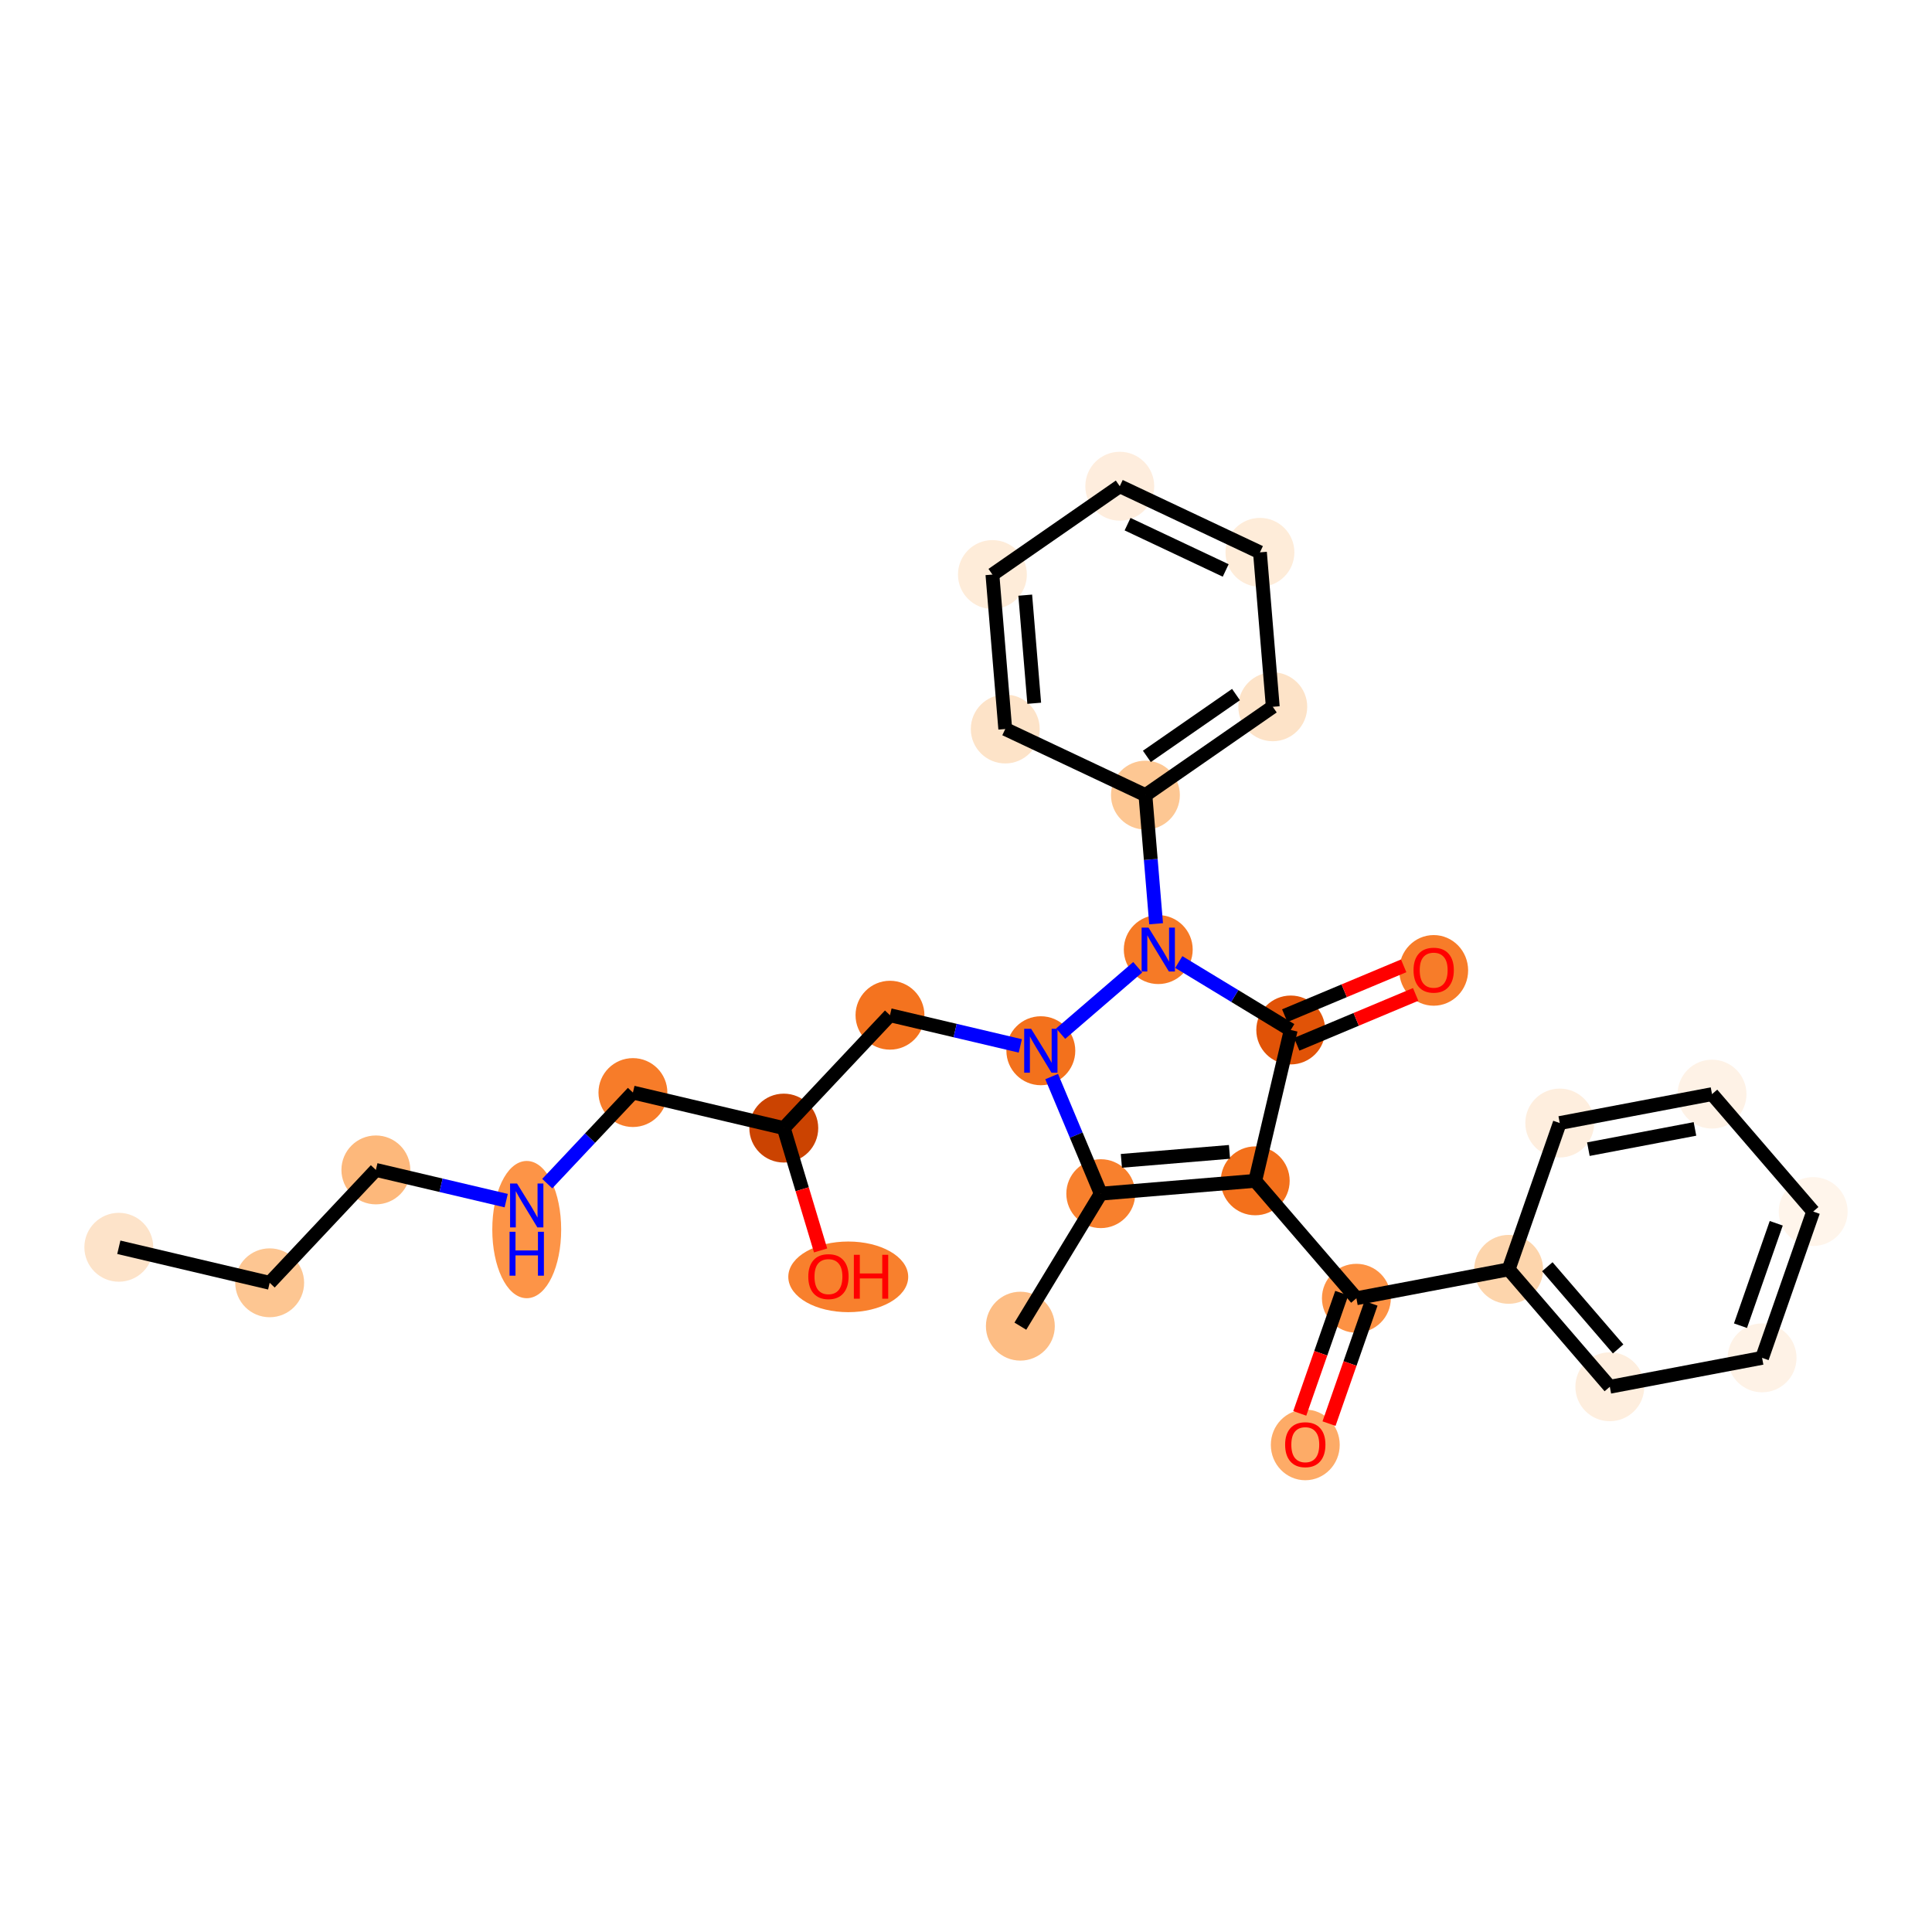 <?xml version='1.0' encoding='iso-8859-1'?>
<svg version='1.1' baseProfile='full'
              xmlns='http://www.w3.org/2000/svg'
                      xmlns:rdkit='http://www.rdkit.org/xml'
                      xmlns:xlink='http://www.w3.org/1999/xlink'
                  xml:space='preserve'
width='280px' height='280px' viewBox='0 0 280 280'>
<!-- END OF HEADER -->
<rect style='opacity:1.0;fill:#FFFFFF;stroke:none' width='280' height='280' x='0' y='0'> </rect>
<ellipse cx='17.22' cy='180.764' rx='4.492' ry='4.492'  style='fill:#FDE3C9;fill-rule:evenodd;stroke:#FDE3C9;stroke-width:1.0px;stroke-linecap:butt;stroke-linejoin:miter;stroke-opacity:1' />
<ellipse cx='39.083' cy='185.913' rx='4.492' ry='4.492'  style='fill:#FDC692;fill-rule:evenodd;stroke:#FDC692;stroke-width:1.0px;stroke-linecap:butt;stroke-linejoin:miter;stroke-opacity:1' />
<ellipse cx='54.474' cy='169.553' rx='4.492' ry='4.492'  style='fill:#FDB87B;fill-rule:evenodd;stroke:#FDB87B;stroke-width:1.0px;stroke-linecap:butt;stroke-linejoin:miter;stroke-opacity:1' />
<ellipse cx='76.338' cy='178.201' rx='4.492' ry='9.446'  style='fill:#FD9447;fill-rule:evenodd;stroke:#FD9447;stroke-width:1.0px;stroke-linecap:butt;stroke-linejoin:miter;stroke-opacity:1' />
<ellipse cx='91.728' cy='158.343' rx='4.492' ry='4.492'  style='fill:#F77C29;fill-rule:evenodd;stroke:#F77C29;stroke-width:1.0px;stroke-linecap:butt;stroke-linejoin:miter;stroke-opacity:1' />
<ellipse cx='113.592' cy='163.492' rx='4.492' ry='4.492'  style='fill:#CB4301;fill-rule:evenodd;stroke:#CB4301;stroke-width:1.0px;stroke-linecap:butt;stroke-linejoin:miter;stroke-opacity:1' />
<ellipse cx='122.935' cy='185.05' rx='8.189' ry='4.619'  style='fill:#F8802D;fill-rule:evenodd;stroke:#F8802D;stroke-width:1.0px;stroke-linecap:butt;stroke-linejoin:miter;stroke-opacity:1' />
<ellipse cx='128.983' cy='147.132' rx='4.492' ry='4.492'  style='fill:#F4731F;fill-rule:evenodd;stroke:#F4731F;stroke-width:1.0px;stroke-linecap:butt;stroke-linejoin:miter;stroke-opacity:1' />
<ellipse cx='150.846' cy='152.281' rx='4.492' ry='4.498'  style='fill:#F3711C;fill-rule:evenodd;stroke:#F3711C;stroke-width:1.0px;stroke-linecap:butt;stroke-linejoin:miter;stroke-opacity:1' />
<ellipse cx='159.532' cy='172.995' rx='4.492' ry='4.492'  style='fill:#F8802D;fill-rule:evenodd;stroke:#F8802D;stroke-width:1.0px;stroke-linecap:butt;stroke-linejoin:miter;stroke-opacity:1' />
<ellipse cx='147.878' cy='192.198' rx='4.492' ry='4.492'  style='fill:#FDBD84;fill-rule:evenodd;stroke:#FDBD84;stroke-width:1.0px;stroke-linecap:butt;stroke-linejoin:miter;stroke-opacity:1' />
<ellipse cx='181.916' cy='171.136' rx='4.492' ry='4.492'  style='fill:#F3701B;fill-rule:evenodd;stroke:#F3701B;stroke-width:1.0px;stroke-linecap:butt;stroke-linejoin:miter;stroke-opacity:1' />
<ellipse cx='196.578' cy='188.153' rx='4.492' ry='4.492'  style='fill:#FD9244;fill-rule:evenodd;stroke:#FD9244;stroke-width:1.0px;stroke-linecap:butt;stroke-linejoin:miter;stroke-opacity:1' />
<ellipse cx='189.171' cy='209.408' rx='4.492' ry='4.619'  style='fill:#FDAB67;fill-rule:evenodd;stroke:#FDAB67;stroke-width:1.0px;stroke-linecap:butt;stroke-linejoin:miter;stroke-opacity:1' />
<ellipse cx='218.645' cy='183.964' rx='4.492' ry='4.492'  style='fill:#FDD5AC;fill-rule:evenodd;stroke:#FDD5AC;stroke-width:1.0px;stroke-linecap:butt;stroke-linejoin:miter;stroke-opacity:1' />
<ellipse cx='233.307' cy='200.981' rx='4.492' ry='4.492'  style='fill:#FEEEDE;fill-rule:evenodd;stroke:#FEEEDE;stroke-width:1.0px;stroke-linecap:butt;stroke-linejoin:miter;stroke-opacity:1' />
<ellipse cx='255.374' cy='196.792' rx='4.492' ry='4.492'  style='fill:#FEF2E6;fill-rule:evenodd;stroke:#FEF2E6;stroke-width:1.0px;stroke-linecap:butt;stroke-linejoin:miter;stroke-opacity:1' />
<ellipse cx='262.78' cy='175.586' rx='4.492' ry='4.492'  style='fill:#FFF5EB;fill-rule:evenodd;stroke:#FFF5EB;stroke-width:1.0px;stroke-linecap:butt;stroke-linejoin:miter;stroke-opacity:1' />
<ellipse cx='248.119' cy='158.57' rx='4.492' ry='4.492'  style='fill:#FEF2E6;fill-rule:evenodd;stroke:#FEF2E6;stroke-width:1.0px;stroke-linecap:butt;stroke-linejoin:miter;stroke-opacity:1' />
<ellipse cx='226.051' cy='162.759' rx='4.492' ry='4.492'  style='fill:#FEEEDE;fill-rule:evenodd;stroke:#FEEEDE;stroke-width:1.0px;stroke-linecap:butt;stroke-linejoin:miter;stroke-opacity:1' />
<ellipse cx='187.065' cy='149.273' rx='4.492' ry='4.492'  style='fill:#E15307;fill-rule:evenodd;stroke:#E15307;stroke-width:1.0px;stroke-linecap:butt;stroke-linejoin:miter;stroke-opacity:1' />
<ellipse cx='207.78' cy='140.637' rx='4.492' ry='4.619'  style='fill:#F77C29;fill-rule:evenodd;stroke:#F77C29;stroke-width:1.0px;stroke-linecap:butt;stroke-linejoin:miter;stroke-opacity:1' />
<ellipse cx='167.863' cy='137.619' rx='4.492' ry='4.498'  style='fill:#F67A26;fill-rule:evenodd;stroke:#F67A26;stroke-width:1.0px;stroke-linecap:butt;stroke-linejoin:miter;stroke-opacity:1' />
<ellipse cx='166.004' cy='115.235' rx='4.492' ry='4.492'  style='fill:#FDC793;fill-rule:evenodd;stroke:#FDC793;stroke-width:1.0px;stroke-linecap:butt;stroke-linejoin:miter;stroke-opacity:1' />
<ellipse cx='184.46' cy='102.433' rx='4.492' ry='4.492'  style='fill:#FDE3C8;fill-rule:evenodd;stroke:#FDE3C8;stroke-width:1.0px;stroke-linecap:butt;stroke-linejoin:miter;stroke-opacity:1' />
<ellipse cx='182.601' cy='80.048' rx='4.492' ry='4.492'  style='fill:#FEECD9;fill-rule:evenodd;stroke:#FEECD9;stroke-width:1.0px;stroke-linecap:butt;stroke-linejoin:miter;stroke-opacity:1' />
<ellipse cx='162.285' cy='70.466' rx='4.492' ry='4.492'  style='fill:#FEEDDD;fill-rule:evenodd;stroke:#FEEDDD;stroke-width:1.0px;stroke-linecap:butt;stroke-linejoin:miter;stroke-opacity:1' />
<ellipse cx='143.829' cy='83.268' rx='4.492' ry='4.492'  style='fill:#FEECD9;fill-rule:evenodd;stroke:#FEECD9;stroke-width:1.0px;stroke-linecap:butt;stroke-linejoin:miter;stroke-opacity:1' />
<ellipse cx='145.689' cy='105.653' rx='4.492' ry='4.492'  style='fill:#FDE3C8;fill-rule:evenodd;stroke:#FDE3C8;stroke-width:1.0px;stroke-linecap:butt;stroke-linejoin:miter;stroke-opacity:1' />
<path class='bond-0 atom-0 atom-1' d='M 17.22,180.764 L 39.083,185.913' style='fill:none;fill-rule:evenodd;stroke:#000000;stroke-width:2.0px;stroke-linecap:butt;stroke-linejoin:miter;stroke-opacity:1' />
<path class='bond-1 atom-1 atom-2' d='M 39.083,185.913 L 54.474,169.553' style='fill:none;fill-rule:evenodd;stroke:#000000;stroke-width:2.0px;stroke-linecap:butt;stroke-linejoin:miter;stroke-opacity:1' />
<path class='bond-2 atom-2 atom-3' d='M 54.474,169.553 L 63.919,171.778' style='fill:none;fill-rule:evenodd;stroke:#000000;stroke-width:2.0px;stroke-linecap:butt;stroke-linejoin:miter;stroke-opacity:1' />
<path class='bond-2 atom-2 atom-3' d='M 63.919,171.778 L 73.364,174.002' style='fill:none;fill-rule:evenodd;stroke:#0000FF;stroke-width:2.0px;stroke-linecap:butt;stroke-linejoin:miter;stroke-opacity:1' />
<path class='bond-3 atom-3 atom-4' d='M 79.311,171.541 L 85.52,164.942' style='fill:none;fill-rule:evenodd;stroke:#0000FF;stroke-width:2.0px;stroke-linecap:butt;stroke-linejoin:miter;stroke-opacity:1' />
<path class='bond-3 atom-3 atom-4' d='M 85.52,164.942 L 91.728,158.343' style='fill:none;fill-rule:evenodd;stroke:#000000;stroke-width:2.0px;stroke-linecap:butt;stroke-linejoin:miter;stroke-opacity:1' />
<path class='bond-4 atom-4 atom-5' d='M 91.728,158.343 L 113.592,163.492' style='fill:none;fill-rule:evenodd;stroke:#000000;stroke-width:2.0px;stroke-linecap:butt;stroke-linejoin:miter;stroke-opacity:1' />
<path class='bond-5 atom-5 atom-6' d='M 113.592,163.492 L 116.26,172.357' style='fill:none;fill-rule:evenodd;stroke:#000000;stroke-width:2.0px;stroke-linecap:butt;stroke-linejoin:miter;stroke-opacity:1' />
<path class='bond-5 atom-5 atom-6' d='M 116.26,172.357 L 118.928,181.222' style='fill:none;fill-rule:evenodd;stroke:#FF0000;stroke-width:2.0px;stroke-linecap:butt;stroke-linejoin:miter;stroke-opacity:1' />
<path class='bond-6 atom-5 atom-7' d='M 113.592,163.492 L 128.983,147.132' style='fill:none;fill-rule:evenodd;stroke:#000000;stroke-width:2.0px;stroke-linecap:butt;stroke-linejoin:miter;stroke-opacity:1' />
<path class='bond-7 atom-7 atom-8' d='M 128.983,147.132 L 138.428,149.356' style='fill:none;fill-rule:evenodd;stroke:#000000;stroke-width:2.0px;stroke-linecap:butt;stroke-linejoin:miter;stroke-opacity:1' />
<path class='bond-7 atom-7 atom-8' d='M 138.428,149.356 L 147.872,151.581' style='fill:none;fill-rule:evenodd;stroke:#0000FF;stroke-width:2.0px;stroke-linecap:butt;stroke-linejoin:miter;stroke-opacity:1' />
<path class='bond-8 atom-8 atom-9' d='M 152.415,156.023 L 155.974,164.509' style='fill:none;fill-rule:evenodd;stroke:#0000FF;stroke-width:2.0px;stroke-linecap:butt;stroke-linejoin:miter;stroke-opacity:1' />
<path class='bond-8 atom-8 atom-9' d='M 155.974,164.509 L 159.532,172.995' style='fill:none;fill-rule:evenodd;stroke:#000000;stroke-width:2.0px;stroke-linecap:butt;stroke-linejoin:miter;stroke-opacity:1' />
<path class='bond-28 atom-22 atom-8' d='M 164.889,140.182 L 153.722,149.803' style='fill:none;fill-rule:evenodd;stroke:#0000FF;stroke-width:2.0px;stroke-linecap:butt;stroke-linejoin:miter;stroke-opacity:1' />
<path class='bond-9 atom-9 atom-10' d='M 159.532,172.995 L 147.878,192.198' style='fill:none;fill-rule:evenodd;stroke:#000000;stroke-width:2.0px;stroke-linecap:butt;stroke-linejoin:miter;stroke-opacity:1' />
<path class='bond-10 atom-9 atom-11' d='M 159.532,172.995 L 181.916,171.136' style='fill:none;fill-rule:evenodd;stroke:#000000;stroke-width:2.0px;stroke-linecap:butt;stroke-linejoin:miter;stroke-opacity:1' />
<path class='bond-10 atom-9 atom-11' d='M 162.518,168.24 L 178.187,166.938' style='fill:none;fill-rule:evenodd;stroke:#000000;stroke-width:2.0px;stroke-linecap:butt;stroke-linejoin:miter;stroke-opacity:1' />
<path class='bond-11 atom-11 atom-12' d='M 181.916,171.136 L 196.578,188.153' style='fill:none;fill-rule:evenodd;stroke:#000000;stroke-width:2.0px;stroke-linecap:butt;stroke-linejoin:miter;stroke-opacity:1' />
<path class='bond-19 atom-11 atom-20' d='M 181.916,171.136 L 187.065,149.273' style='fill:none;fill-rule:evenodd;stroke:#000000;stroke-width:2.0px;stroke-linecap:butt;stroke-linejoin:miter;stroke-opacity:1' />
<path class='bond-12 atom-12 atom-13' d='M 194.457,187.412 L 191.414,196.126' style='fill:none;fill-rule:evenodd;stroke:#000000;stroke-width:2.0px;stroke-linecap:butt;stroke-linejoin:miter;stroke-opacity:1' />
<path class='bond-12 atom-12 atom-13' d='M 191.414,196.126 L 188.37,204.84' style='fill:none;fill-rule:evenodd;stroke:#FF0000;stroke-width:2.0px;stroke-linecap:butt;stroke-linejoin:miter;stroke-opacity:1' />
<path class='bond-12 atom-12 atom-13' d='M 198.698,188.893 L 195.655,197.607' style='fill:none;fill-rule:evenodd;stroke:#000000;stroke-width:2.0px;stroke-linecap:butt;stroke-linejoin:miter;stroke-opacity:1' />
<path class='bond-12 atom-12 atom-13' d='M 195.655,197.607 L 192.612,206.321' style='fill:none;fill-rule:evenodd;stroke:#FF0000;stroke-width:2.0px;stroke-linecap:butt;stroke-linejoin:miter;stroke-opacity:1' />
<path class='bond-13 atom-12 atom-14' d='M 196.578,188.153 L 218.645,183.964' style='fill:none;fill-rule:evenodd;stroke:#000000;stroke-width:2.0px;stroke-linecap:butt;stroke-linejoin:miter;stroke-opacity:1' />
<path class='bond-14 atom-14 atom-15' d='M 218.645,183.964 L 233.307,200.981' style='fill:none;fill-rule:evenodd;stroke:#000000;stroke-width:2.0px;stroke-linecap:butt;stroke-linejoin:miter;stroke-opacity:1' />
<path class='bond-14 atom-14 atom-15' d='M 224.248,183.584 L 234.511,195.496' style='fill:none;fill-rule:evenodd;stroke:#000000;stroke-width:2.0px;stroke-linecap:butt;stroke-linejoin:miter;stroke-opacity:1' />
<path class='bond-30 atom-19 atom-14' d='M 226.051,162.759 L 218.645,183.964' style='fill:none;fill-rule:evenodd;stroke:#000000;stroke-width:2.0px;stroke-linecap:butt;stroke-linejoin:miter;stroke-opacity:1' />
<path class='bond-15 atom-15 atom-16' d='M 233.307,200.981 L 255.374,196.792' style='fill:none;fill-rule:evenodd;stroke:#000000;stroke-width:2.0px;stroke-linecap:butt;stroke-linejoin:miter;stroke-opacity:1' />
<path class='bond-16 atom-16 atom-17' d='M 255.374,196.792 L 262.78,175.586' style='fill:none;fill-rule:evenodd;stroke:#000000;stroke-width:2.0px;stroke-linecap:butt;stroke-linejoin:miter;stroke-opacity:1' />
<path class='bond-16 atom-16 atom-17' d='M 252.244,192.13 L 257.428,177.286' style='fill:none;fill-rule:evenodd;stroke:#000000;stroke-width:2.0px;stroke-linecap:butt;stroke-linejoin:miter;stroke-opacity:1' />
<path class='bond-17 atom-17 atom-18' d='M 262.78,175.586 L 248.119,158.57' style='fill:none;fill-rule:evenodd;stroke:#000000;stroke-width:2.0px;stroke-linecap:butt;stroke-linejoin:miter;stroke-opacity:1' />
<path class='bond-18 atom-18 atom-19' d='M 248.119,158.57 L 226.051,162.759' style='fill:none;fill-rule:evenodd;stroke:#000000;stroke-width:2.0px;stroke-linecap:butt;stroke-linejoin:miter;stroke-opacity:1' />
<path class='bond-18 atom-18 atom-19' d='M 245.647,163.612 L 230.199,166.544' style='fill:none;fill-rule:evenodd;stroke:#000000;stroke-width:2.0px;stroke-linecap:butt;stroke-linejoin:miter;stroke-opacity:1' />
<path class='bond-20 atom-20 atom-21' d='M 187.934,151.344 L 196.55,147.731' style='fill:none;fill-rule:evenodd;stroke:#000000;stroke-width:2.0px;stroke-linecap:butt;stroke-linejoin:miter;stroke-opacity:1' />
<path class='bond-20 atom-20 atom-21' d='M 196.55,147.731 L 205.167,144.119' style='fill:none;fill-rule:evenodd;stroke:#FF0000;stroke-width:2.0px;stroke-linecap:butt;stroke-linejoin:miter;stroke-opacity:1' />
<path class='bond-20 atom-20 atom-21' d='M 186.197,147.201 L 194.813,143.588' style='fill:none;fill-rule:evenodd;stroke:#000000;stroke-width:2.0px;stroke-linecap:butt;stroke-linejoin:miter;stroke-opacity:1' />
<path class='bond-20 atom-20 atom-21' d='M 194.813,143.588 L 203.43,139.976' style='fill:none;fill-rule:evenodd;stroke:#FF0000;stroke-width:2.0px;stroke-linecap:butt;stroke-linejoin:miter;stroke-opacity:1' />
<path class='bond-21 atom-20 atom-22' d='M 187.065,149.273 L 178.951,144.348' style='fill:none;fill-rule:evenodd;stroke:#000000;stroke-width:2.0px;stroke-linecap:butt;stroke-linejoin:miter;stroke-opacity:1' />
<path class='bond-21 atom-20 atom-22' d='M 178.951,144.348 L 170.837,139.424' style='fill:none;fill-rule:evenodd;stroke:#0000FF;stroke-width:2.0px;stroke-linecap:butt;stroke-linejoin:miter;stroke-opacity:1' />
<path class='bond-22 atom-22 atom-23' d='M 167.552,133.877 L 166.778,124.556' style='fill:none;fill-rule:evenodd;stroke:#0000FF;stroke-width:2.0px;stroke-linecap:butt;stroke-linejoin:miter;stroke-opacity:1' />
<path class='bond-22 atom-22 atom-23' d='M 166.778,124.556 L 166.004,115.235' style='fill:none;fill-rule:evenodd;stroke:#000000;stroke-width:2.0px;stroke-linecap:butt;stroke-linejoin:miter;stroke-opacity:1' />
<path class='bond-23 atom-23 atom-24' d='M 166.004,115.235 L 184.46,102.433' style='fill:none;fill-rule:evenodd;stroke:#000000;stroke-width:2.0px;stroke-linecap:butt;stroke-linejoin:miter;stroke-opacity:1' />
<path class='bond-23 atom-23 atom-24' d='M 166.212,109.623 L 179.131,100.662' style='fill:none;fill-rule:evenodd;stroke:#000000;stroke-width:2.0px;stroke-linecap:butt;stroke-linejoin:miter;stroke-opacity:1' />
<path class='bond-29 atom-28 atom-23' d='M 145.689,105.653 L 166.004,115.235' style='fill:none;fill-rule:evenodd;stroke:#000000;stroke-width:2.0px;stroke-linecap:butt;stroke-linejoin:miter;stroke-opacity:1' />
<path class='bond-24 atom-24 atom-25' d='M 184.46,102.433 L 182.601,80.048' style='fill:none;fill-rule:evenodd;stroke:#000000;stroke-width:2.0px;stroke-linecap:butt;stroke-linejoin:miter;stroke-opacity:1' />
<path class='bond-25 atom-25 atom-26' d='M 182.601,80.048 L 162.285,70.466' style='fill:none;fill-rule:evenodd;stroke:#000000;stroke-width:2.0px;stroke-linecap:butt;stroke-linejoin:miter;stroke-opacity:1' />
<path class='bond-25 atom-25 atom-26' d='M 177.637,82.674 L 163.416,75.966' style='fill:none;fill-rule:evenodd;stroke:#000000;stroke-width:2.0px;stroke-linecap:butt;stroke-linejoin:miter;stroke-opacity:1' />
<path class='bond-26 atom-26 atom-27' d='M 162.285,70.466 L 143.829,83.268' style='fill:none;fill-rule:evenodd;stroke:#000000;stroke-width:2.0px;stroke-linecap:butt;stroke-linejoin:miter;stroke-opacity:1' />
<path class='bond-27 atom-27 atom-28' d='M 143.829,83.268 L 145.689,105.653' style='fill:none;fill-rule:evenodd;stroke:#000000;stroke-width:2.0px;stroke-linecap:butt;stroke-linejoin:miter;stroke-opacity:1' />
<path class='bond-27 atom-27 atom-28' d='M 148.585,86.254 L 149.887,101.923' style='fill:none;fill-rule:evenodd;stroke:#000000;stroke-width:2.0px;stroke-linecap:butt;stroke-linejoin:miter;stroke-opacity:1' />
<path  class='atom-3' d='M 74.931 171.522
L 77.016 174.891
Q 77.222 175.224, 77.555 175.826
Q 77.887 176.428, 77.905 176.463
L 77.905 171.522
L 78.75 171.522
L 78.75 177.883
L 77.878 177.883
L 75.641 174.199
Q 75.381 173.768, 75.102 173.274
Q 74.833 172.78, 74.752 172.627
L 74.752 177.883
L 73.925 177.883
L 73.925 171.522
L 74.931 171.522
' fill='#0000FF'/>
<path  class='atom-3' d='M 73.849 178.519
L 74.711 178.519
L 74.711 181.224
L 77.964 181.224
L 77.964 178.519
L 78.826 178.519
L 78.826 184.88
L 77.964 184.88
L 77.964 181.942
L 74.711 181.942
L 74.711 184.88
L 73.849 184.88
L 73.849 178.519
' fill='#0000FF'/>
<path  class='atom-6' d='M 117.144 185.019
Q 117.144 183.491, 117.899 182.638
Q 118.654 181.784, 120.064 181.784
Q 121.475 181.784, 122.23 182.638
Q 122.984 183.491, 122.984 185.019
Q 122.984 186.564, 122.221 187.444
Q 121.457 188.316, 120.064 188.316
Q 118.663 188.316, 117.899 187.444
Q 117.144 186.573, 117.144 185.019
M 120.064 187.597
Q 121.035 187.597, 121.556 186.95
Q 122.086 186.294, 122.086 185.019
Q 122.086 183.77, 121.556 183.141
Q 121.035 182.503, 120.064 182.503
Q 119.094 182.503, 118.564 183.132
Q 118.043 183.761, 118.043 185.019
Q 118.043 186.303, 118.564 186.95
Q 119.094 187.597, 120.064 187.597
' fill='#FF0000'/>
<path  class='atom-6' d='M 123.748 181.856
L 124.611 181.856
L 124.611 184.56
L 127.863 184.56
L 127.863 181.856
L 128.726 181.856
L 128.726 188.217
L 127.863 188.217
L 127.863 185.279
L 124.611 185.279
L 124.611 188.217
L 123.748 188.217
L 123.748 181.856
' fill='#FF0000'/>
<path  class='atom-8' d='M 149.44 149.1
L 151.525 152.47
Q 151.731 152.802, 152.064 153.404
Q 152.396 154.006, 152.414 154.042
L 152.414 149.1
L 153.259 149.1
L 153.259 155.461
L 152.387 155.461
L 150.15 151.778
Q 149.889 151.346, 149.611 150.852
Q 149.341 150.358, 149.261 150.205
L 149.261 155.461
L 148.434 155.461
L 148.434 149.1
L 149.44 149.1
' fill='#0000FF'/>
<path  class='atom-13' d='M 186.251 209.376
Q 186.251 207.849, 187.006 206.995
Q 187.761 206.142, 189.171 206.142
Q 190.582 206.142, 191.337 206.995
Q 192.091 207.849, 192.091 209.376
Q 192.091 210.922, 191.328 211.802
Q 190.564 212.674, 189.171 212.674
Q 187.77 212.674, 187.006 211.802
Q 186.251 210.931, 186.251 209.376
M 189.171 211.955
Q 190.142 211.955, 190.663 211.308
Q 191.193 210.652, 191.193 209.376
Q 191.193 208.127, 190.663 207.499
Q 190.142 206.861, 189.171 206.861
Q 188.201 206.861, 187.671 207.49
Q 187.15 208.118, 187.15 209.376
Q 187.15 210.661, 187.671 211.308
Q 188.201 211.955, 189.171 211.955
' fill='#FF0000'/>
<path  class='atom-21' d='M 204.86 140.605
Q 204.86 139.078, 205.614 138.224
Q 206.369 137.371, 207.78 137.371
Q 209.19 137.371, 209.945 138.224
Q 210.7 139.078, 210.7 140.605
Q 210.7 142.151, 209.936 143.031
Q 209.172 143.903, 207.78 143.903
Q 206.378 143.903, 205.614 143.031
Q 204.86 142.16, 204.86 140.605
M 207.78 143.184
Q 208.75 143.184, 209.271 142.537
Q 209.801 141.881, 209.801 140.605
Q 209.801 139.356, 209.271 138.727
Q 208.75 138.09, 207.78 138.09
Q 206.809 138.09, 206.279 138.718
Q 205.758 139.347, 205.758 140.605
Q 205.758 141.89, 206.279 142.537
Q 206.809 143.184, 207.78 143.184
' fill='#FF0000'/>
<path  class='atom-22' d='M 166.457 134.439
L 168.541 137.808
Q 168.748 138.141, 169.08 138.743
Q 169.413 139.345, 169.431 139.38
L 169.431 134.439
L 170.275 134.439
L 170.275 140.8
L 169.404 140.8
L 167.167 137.116
Q 166.906 136.685, 166.628 136.191
Q 166.358 135.697, 166.277 135.544
L 166.277 140.8
L 165.451 140.8
L 165.451 134.439
L 166.457 134.439
' fill='#0000FF'/>
</svg>
